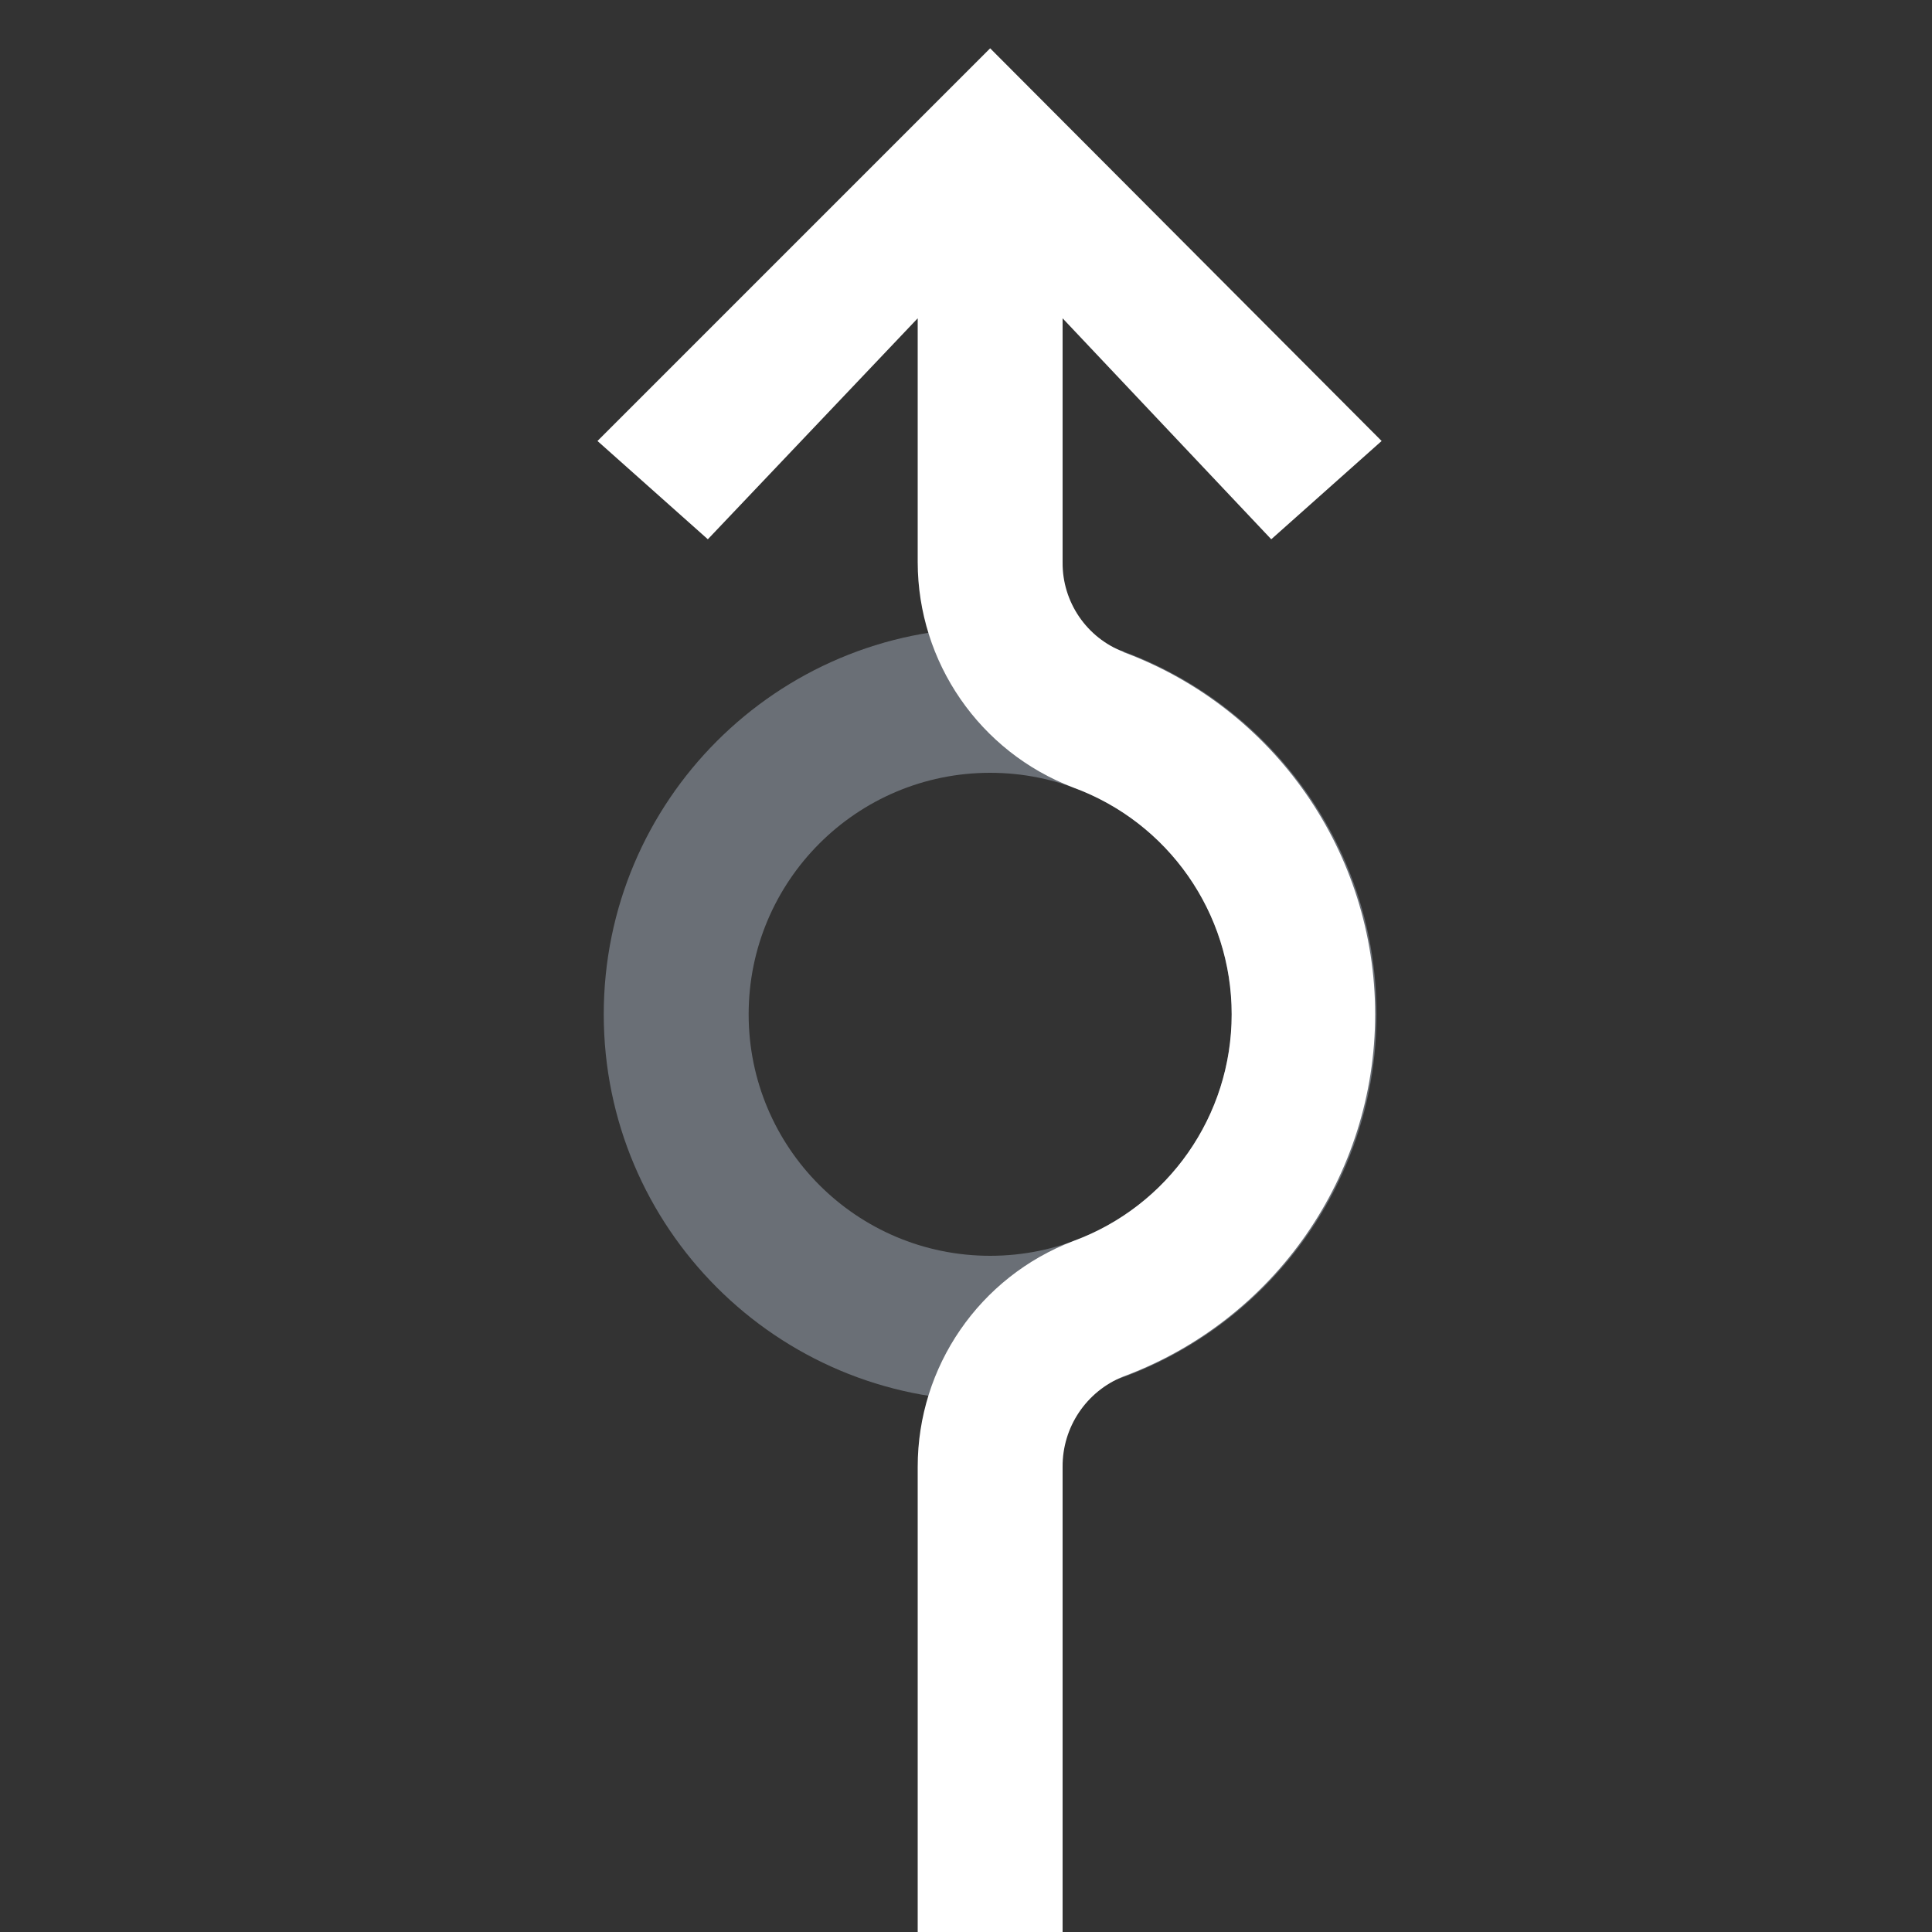 <svg xmlns="http://www.w3.org/2000/svg" width="80" height="80" viewBox="0 0 80 80">
  <rect x="0" y="0" width="80" height="80" fill="#333333" stroke="none"/>
  <g fill="none" transform="translate(24 2)">
    <path fill="#D1DEF4" fill-opacity=".35" d="M16,32 L16,32 C7.163,32 0,24.837 0,16 C0,7.163 7.163,0 16,0 L16,0 C24.837,0 32,7.163 32,16 C32,24.837 24.837,32 16,32 Z M16,6 C10.477,6 6,10.477 6,16 C6,21.523 10.477,26 16,26 L16,26 C21.523,26 26,21.523 26,16 C26,10.477 21.523,6 16,6 Z" transform="translate(1 24)"/>
    <path fill="#FFF" d="M22.54,25 C20.998,24.414 19.984,22.929 20,21.28 L20,11.18 L20,11.18 L28.64,20.33 L33.21,16.26 L17,0 L0.74,16.26 L5.31,20.33 L14,11.18 L14,11.18 L14,21.28 C14.006,25.424 16.568,29.135 20.44,30.61 C24.381,32.053 27.001,35.803 27.001,40 C27.001,44.197 24.381,47.947 20.44,49.39 C16.561,50.868 13.998,54.589 14,58.74 L14,78 L20,78 L20,58.74 C19.989,57.096 20.984,55.612 22.51,55 C28.781,52.672 32.942,46.689 32.942,40 C32.942,33.311 28.781,27.328 22.51,25 L22.54,25 Z"/>
  </g>
</svg>
